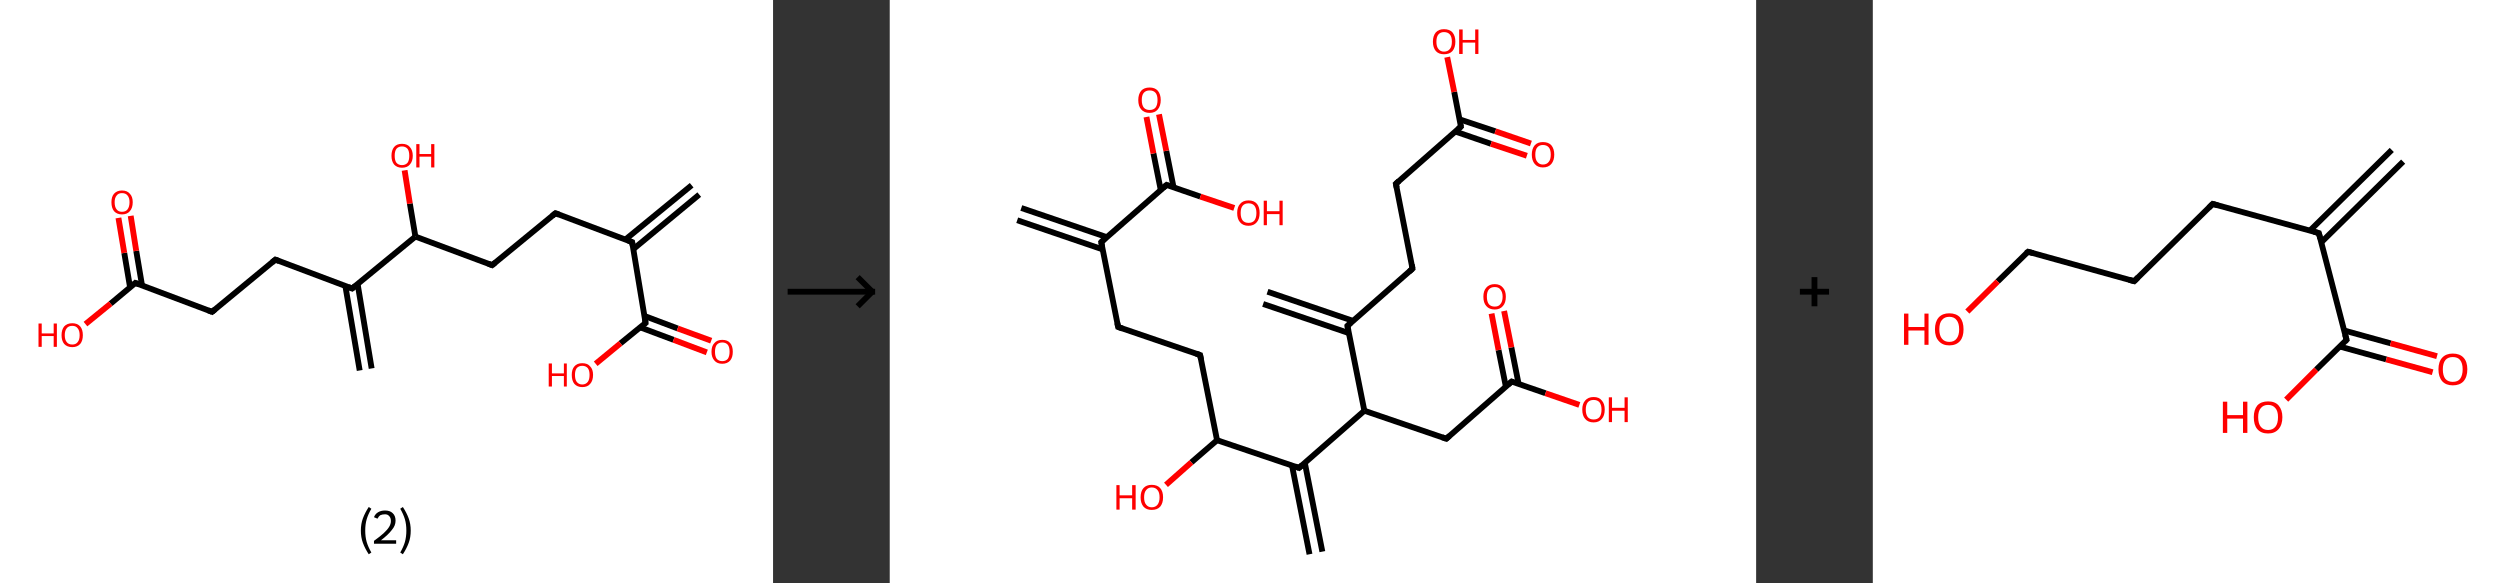 <?xml version='1.0' encoding='ASCII' standalone='yes'?>
<svg xmlns="http://www.w3.org/2000/svg" xmlns:xlink="http://www.w3.org/1999/xlink" version="1.1" width="857.0px" viewBox="0 0 857.0 200.0" height="200.0px">
  <rect x="0" y="0" width="857.0" height="200.0" fill="#333333" stroke="none"/>
  <g>
    <g transform="translate(0, 0) scale(1 1) "><!-- END OF HEADER -->
<rect style="opacity:1.0;fill:#FFFFFF;stroke:none" width="265.0" height="200.0" x="0.0" y="0.0"> </rect>
<path class="bond-0 atom-0 atom-1" d="M 239.7,66.7 L 217.1,85.4" style="fill:none;fill-rule:evenodd;stroke:#000000;stroke-width:2.0px;stroke-linecap:butt;stroke-linejoin:miter;stroke-opacity:1"/>
<path class="bond-0 atom-0 atom-1" d="M 237.1,63.5 L 214.4,82.1" style="fill:none;fill-rule:evenodd;stroke:#000000;stroke-width:2.0px;stroke-linecap:butt;stroke-linejoin:miter;stroke-opacity:1"/>
<path class="bond-1 atom-1 atom-2" d="M 216.7,83.0 L 190.4,73.1" style="fill:none;fill-rule:evenodd;stroke:#000000;stroke-width:2.0px;stroke-linecap:butt;stroke-linejoin:miter;stroke-opacity:1"/>
<path class="bond-2 atom-2 atom-3" d="M 190.4,73.1 L 168.7,90.9" style="fill:none;fill-rule:evenodd;stroke:#000000;stroke-width:2.0px;stroke-linecap:butt;stroke-linejoin:miter;stroke-opacity:1"/>
<path class="bond-3 atom-3 atom-4" d="M 168.7,90.9 L 142.4,81.1" style="fill:none;fill-rule:evenodd;stroke:#000000;stroke-width:2.0px;stroke-linecap:butt;stroke-linejoin:miter;stroke-opacity:1"/>
<path class="bond-4 atom-4 atom-5" d="M 142.4,81.1 L 140.5,69.8" style="fill:none;fill-rule:evenodd;stroke:#000000;stroke-width:2.0px;stroke-linecap:butt;stroke-linejoin:miter;stroke-opacity:1"/>
<path class="bond-4 atom-4 atom-5" d="M 140.5,69.8 L 138.7,58.4" style="fill:none;fill-rule:evenodd;stroke:#FF0000;stroke-width:2.0px;stroke-linecap:butt;stroke-linejoin:miter;stroke-opacity:1"/>
<path class="bond-5 atom-4 atom-6" d="M 142.4,81.1 L 120.7,98.9" style="fill:none;fill-rule:evenodd;stroke:#000000;stroke-width:2.0px;stroke-linecap:butt;stroke-linejoin:miter;stroke-opacity:1"/>
<path class="bond-6 atom-6 atom-7" d="M 118.4,98.1 L 123.3,127.0" style="fill:none;fill-rule:evenodd;stroke:#000000;stroke-width:2.0px;stroke-linecap:butt;stroke-linejoin:miter;stroke-opacity:1"/>
<path class="bond-6 atom-6 atom-7" d="M 122.6,97.4 L 127.4,126.3" style="fill:none;fill-rule:evenodd;stroke:#000000;stroke-width:2.0px;stroke-linecap:butt;stroke-linejoin:miter;stroke-opacity:1"/>
<path class="bond-7 atom-6 atom-8" d="M 120.7,98.9 L 94.4,89.0" style="fill:none;fill-rule:evenodd;stroke:#000000;stroke-width:2.0px;stroke-linecap:butt;stroke-linejoin:miter;stroke-opacity:1"/>
<path class="bond-8 atom-8 atom-9" d="M 94.4,89.0 L 72.7,106.9" style="fill:none;fill-rule:evenodd;stroke:#000000;stroke-width:2.0px;stroke-linecap:butt;stroke-linejoin:miter;stroke-opacity:1"/>
<path class="bond-9 atom-9 atom-10" d="M 72.7,106.9 L 46.4,97.0" style="fill:none;fill-rule:evenodd;stroke:#000000;stroke-width:2.0px;stroke-linecap:butt;stroke-linejoin:miter;stroke-opacity:1"/>
<path class="bond-10 atom-10 atom-11" d="M 48.7,97.9 L 46.7,86.0" style="fill:none;fill-rule:evenodd;stroke:#000000;stroke-width:2.0px;stroke-linecap:butt;stroke-linejoin:miter;stroke-opacity:1"/>
<path class="bond-10 atom-10 atom-11" d="M 46.7,86.0 L 44.8,74.0" style="fill:none;fill-rule:evenodd;stroke:#FF0000;stroke-width:2.0px;stroke-linecap:butt;stroke-linejoin:miter;stroke-opacity:1"/>
<path class="bond-10 atom-10 atom-11" d="M 44.6,98.6 L 42.6,86.7" style="fill:none;fill-rule:evenodd;stroke:#000000;stroke-width:2.0px;stroke-linecap:butt;stroke-linejoin:miter;stroke-opacity:1"/>
<path class="bond-10 atom-10 atom-11" d="M 42.6,86.7 L 40.6,74.7" style="fill:none;fill-rule:evenodd;stroke:#FF0000;stroke-width:2.0px;stroke-linecap:butt;stroke-linejoin:miter;stroke-opacity:1"/>
<path class="bond-11 atom-10 atom-12" d="M 46.4,97.0 L 37.9,104.1" style="fill:none;fill-rule:evenodd;stroke:#000000;stroke-width:2.0px;stroke-linecap:butt;stroke-linejoin:miter;stroke-opacity:1"/>
<path class="bond-11 atom-10 atom-12" d="M 37.9,104.1 L 29.3,111.1" style="fill:none;fill-rule:evenodd;stroke:#FF0000;stroke-width:2.0px;stroke-linecap:butt;stroke-linejoin:miter;stroke-opacity:1"/>
<path class="bond-12 atom-1 atom-13" d="M 216.7,83.0 L 221.3,110.7" style="fill:none;fill-rule:evenodd;stroke:#000000;stroke-width:2.0px;stroke-linecap:butt;stroke-linejoin:miter;stroke-opacity:1"/>
<path class="bond-13 atom-13 atom-14" d="M 219.4,112.2 L 230.9,116.5" style="fill:none;fill-rule:evenodd;stroke:#000000;stroke-width:2.0px;stroke-linecap:butt;stroke-linejoin:miter;stroke-opacity:1"/>
<path class="bond-13 atom-13 atom-14" d="M 230.9,116.5 L 242.3,120.8" style="fill:none;fill-rule:evenodd;stroke:#FF0000;stroke-width:2.0px;stroke-linecap:butt;stroke-linejoin:miter;stroke-opacity:1"/>
<path class="bond-13 atom-13 atom-14" d="M 220.9,108.3 L 232.3,112.6" style="fill:none;fill-rule:evenodd;stroke:#000000;stroke-width:2.0px;stroke-linecap:butt;stroke-linejoin:miter;stroke-opacity:1"/>
<path class="bond-13 atom-13 atom-14" d="M 232.3,112.6 L 243.8,116.8" style="fill:none;fill-rule:evenodd;stroke:#FF0000;stroke-width:2.0px;stroke-linecap:butt;stroke-linejoin:miter;stroke-opacity:1"/>
<path class="bond-14 atom-13 atom-15" d="M 221.3,110.7 L 212.7,117.7" style="fill:none;fill-rule:evenodd;stroke:#000000;stroke-width:2.0px;stroke-linecap:butt;stroke-linejoin:miter;stroke-opacity:1"/>
<path class="bond-14 atom-13 atom-15" d="M 212.7,117.7 L 204.2,124.7" style="fill:none;fill-rule:evenodd;stroke:#FF0000;stroke-width:2.0px;stroke-linecap:butt;stroke-linejoin:miter;stroke-opacity:1"/>
<path d="M 215.4,82.5 L 216.7,83.0 L 216.9,84.3" style="fill:none;stroke:#000000;stroke-width:2.0px;stroke-linecap:butt;stroke-linejoin:miter;stroke-opacity:1;"/>
<path d="M 191.7,73.6 L 190.4,73.1 L 189.3,74.0" style="fill:none;stroke:#000000;stroke-width:2.0px;stroke-linecap:butt;stroke-linejoin:miter;stroke-opacity:1;"/>
<path d="M 169.8,90.0 L 168.7,90.9 L 167.4,90.4" style="fill:none;stroke:#000000;stroke-width:2.0px;stroke-linecap:butt;stroke-linejoin:miter;stroke-opacity:1;"/>
<path d="M 121.8,98.0 L 120.7,98.9 L 119.4,98.4" style="fill:none;stroke:#000000;stroke-width:2.0px;stroke-linecap:butt;stroke-linejoin:miter;stroke-opacity:1;"/>
<path d="M 95.7,89.5 L 94.4,89.0 L 93.3,89.9" style="fill:none;stroke:#000000;stroke-width:2.0px;stroke-linecap:butt;stroke-linejoin:miter;stroke-opacity:1;"/>
<path d="M 73.8,106.0 L 72.7,106.9 L 71.4,106.4" style="fill:none;stroke:#000000;stroke-width:2.0px;stroke-linecap:butt;stroke-linejoin:miter;stroke-opacity:1;"/>
<path d="M 47.8,97.5 L 46.4,97.0 L 46.0,97.4" style="fill:none;stroke:#000000;stroke-width:2.0px;stroke-linecap:butt;stroke-linejoin:miter;stroke-opacity:1;"/>
<path d="M 221.1,109.3 L 221.3,110.7 L 220.9,111.0" style="fill:none;stroke:#000000;stroke-width:2.0px;stroke-linecap:butt;stroke-linejoin:miter;stroke-opacity:1;"/>
<path class="atom-5" d="M 134.2 53.4 Q 134.2 51.5, 135.1 50.4 Q 136.0 49.3, 137.8 49.3 Q 139.6 49.3, 140.5 50.4 Q 141.5 51.5, 141.5 53.4 Q 141.5 55.3, 140.5 56.4 Q 139.6 57.5, 137.8 57.5 Q 136.1 57.5, 135.1 56.4 Q 134.2 55.3, 134.2 53.4 M 137.8 56.6 Q 139.0 56.6, 139.7 55.8 Q 140.3 55.0, 140.3 53.4 Q 140.3 51.8, 139.7 51.0 Q 139.0 50.2, 137.8 50.2 Q 136.6 50.2, 135.9 51.0 Q 135.3 51.8, 135.3 53.4 Q 135.3 55.0, 135.9 55.8 Q 136.6 56.6, 137.8 56.6 " fill="#FF0000"/>
<path class="atom-5" d="M 142.7 49.4 L 143.8 49.4 L 143.8 52.8 L 147.8 52.8 L 147.8 49.4 L 148.9 49.4 L 148.9 57.4 L 147.8 57.4 L 147.8 53.7 L 143.8 53.7 L 143.8 57.4 L 142.7 57.4 L 142.7 49.4 " fill="#FF0000"/>
<path class="atom-11" d="M 38.2 69.3 Q 38.2 67.4, 39.1 66.4 Q 40.1 65.3, 41.8 65.3 Q 43.6 65.3, 44.5 66.4 Q 45.5 67.4, 45.5 69.3 Q 45.5 71.3, 44.5 72.4 Q 43.6 73.5, 41.8 73.5 Q 40.1 73.5, 39.1 72.4 Q 38.2 71.3, 38.2 69.3 M 41.8 72.6 Q 43.1 72.6, 43.7 71.8 Q 44.4 70.9, 44.4 69.3 Q 44.4 67.8, 43.7 67.0 Q 43.1 66.2, 41.8 66.2 Q 40.6 66.2, 40.0 67.0 Q 39.3 67.8, 39.3 69.3 Q 39.3 71.0, 40.0 71.8 Q 40.6 72.6, 41.8 72.6 " fill="#FF0000"/>
<path class="atom-12" d="M 13.2 110.9 L 14.3 110.9 L 14.3 114.3 L 18.4 114.3 L 18.4 110.9 L 19.5 110.9 L 19.5 118.9 L 18.4 118.9 L 18.4 115.2 L 14.3 115.2 L 14.3 118.9 L 13.2 118.9 L 13.2 110.9 " fill="#FF0000"/>
<path class="atom-12" d="M 21.1 114.9 Q 21.1 113.0, 22.0 111.9 Q 23.0 110.8, 24.8 110.8 Q 26.5 110.8, 27.5 111.9 Q 28.4 113.0, 28.4 114.9 Q 28.4 116.8, 27.5 117.9 Q 26.5 119.0, 24.8 119.0 Q 23.0 119.0, 22.0 117.9 Q 21.1 116.8, 21.1 114.9 M 24.8 118.1 Q 26.0 118.1, 26.6 117.3 Q 27.3 116.5, 27.3 114.9 Q 27.3 113.3, 26.6 112.5 Q 26.0 111.7, 24.8 111.7 Q 23.5 111.7, 22.9 112.5 Q 22.2 113.3, 22.2 114.9 Q 22.2 116.5, 22.9 117.3 Q 23.5 118.1, 24.8 118.1 " fill="#FF0000"/>
<path class="atom-14" d="M 243.9 120.6 Q 243.9 118.6, 244.9 117.6 Q 245.8 116.5, 247.6 116.5 Q 249.4 116.5, 250.3 117.6 Q 251.2 118.6, 251.2 120.6 Q 251.2 122.5, 250.3 123.6 Q 249.3 124.7, 247.6 124.7 Q 245.8 124.7, 244.9 123.6 Q 243.9 122.5, 243.9 120.6 M 247.6 123.8 Q 248.8 123.8, 249.5 123.0 Q 250.1 122.1, 250.1 120.6 Q 250.1 119.0, 249.5 118.2 Q 248.8 117.4, 247.6 117.4 Q 246.4 117.4, 245.7 118.2 Q 245.1 119.0, 245.1 120.6 Q 245.1 122.2, 245.7 123.0 Q 246.4 123.8, 247.6 123.8 " fill="#FF0000"/>
<path class="atom-15" d="M 188.1 124.6 L 189.2 124.6 L 189.2 128.0 L 193.3 128.0 L 193.3 124.6 L 194.3 124.6 L 194.3 132.5 L 193.3 132.5 L 193.3 128.9 L 189.2 128.9 L 189.2 132.5 L 188.1 132.5 L 188.1 124.6 " fill="#FF0000"/>
<path class="atom-15" d="M 196.0 128.5 Q 196.0 126.6, 196.9 125.6 Q 197.8 124.5, 199.6 124.5 Q 201.4 124.5, 202.3 125.6 Q 203.3 126.6, 203.3 128.5 Q 203.3 130.5, 202.3 131.6 Q 201.4 132.7, 199.6 132.7 Q 197.9 132.7, 196.9 131.6 Q 196.0 130.5, 196.0 128.5 M 199.6 131.8 Q 200.8 131.8, 201.5 130.9 Q 202.1 130.1, 202.1 128.5 Q 202.1 127.0, 201.5 126.2 Q 200.8 125.4, 199.6 125.4 Q 198.4 125.4, 197.7 126.2 Q 197.1 127.0, 197.1 128.5 Q 197.1 130.1, 197.7 130.9 Q 198.4 131.8, 199.6 131.8 " fill="#FF0000"/>
<path class="legend" d="M 123.7 181.9 Q 123.7 179.6, 124.4 177.7 Q 125.1 175.8, 126.4 173.8 L 127.3 174.4 Q 126.2 176.3, 125.7 178.0 Q 125.2 179.7, 125.2 181.9 Q 125.2 184.0, 125.7 185.8 Q 126.2 187.5, 127.3 189.4 L 126.4 190.0 Q 125.1 188.0, 124.4 186.1 Q 123.7 184.2, 123.7 181.9 " fill="#000000"/>
<path class="legend" d="M 128.2 177.3 Q 128.6 176.2, 129.6 175.6 Q 130.6 175.0, 132.0 175.0 Q 133.7 175.0, 134.6 175.9 Q 135.6 176.8, 135.6 178.5 Q 135.6 180.2, 134.3 181.7 Q 133.1 183.3, 130.6 185.2 L 135.8 185.2 L 135.8 186.4 L 128.2 186.4 L 128.2 185.4 Q 130.3 183.9, 131.5 182.8 Q 132.8 181.6, 133.4 180.6 Q 134.0 179.6, 134.0 178.6 Q 134.0 177.5, 133.4 176.9 Q 132.9 176.3, 132.0 176.3 Q 131.1 176.3, 130.4 176.6 Q 129.8 177.0, 129.4 177.8 L 128.2 177.3 " fill="#000000"/>
<path class="legend" d="M 140.8 181.9 Q 140.8 184.2, 140.1 186.1 Q 139.4 188.0, 138.1 190.0 L 137.2 189.4 Q 138.3 187.5, 138.8 185.8 Q 139.3 184.0, 139.3 181.9 Q 139.3 179.7, 138.8 178.0 Q 138.3 176.3, 137.2 174.4 L 138.1 173.8 Q 139.4 175.8, 140.1 177.7 Q 140.8 179.6, 140.8 181.9 " fill="#000000"/>
</g>
    <g transform="translate(265.0, 0) scale(1 1) "><line x1="5" y1="100" x2="35" y2="100" style="stroke:rgb(0,0,0);stroke-width:2"/>
  <line x1="34" y1="100" x2="29" y2="95" style="stroke:rgb(0,0,0);stroke-width:2"/>
  <line x1="34" y1="100" x2="29" y2="105" style="stroke:rgb(0,0,0);stroke-width:2"/>
</g>
    <g transform="translate(305.0, 0) scale(1 1) "><!-- END OF HEADER -->
<rect style="opacity:1.0;fill:#FFFFFF;stroke:none" width="297.0" height="200.0" x="0.0" y="0.0"> </rect>
<path class="bond-0 atom-0 atom-1" d="M 45.1,71.3 L 74.4,81.3" style="fill:none;fill-rule:evenodd;stroke:#000000;stroke-width:2.0px;stroke-linecap:butt;stroke-linejoin:miter;stroke-opacity:1"/>
<path class="bond-0 atom-0 atom-1" d="M 43.7,75.5 L 73.0,85.5" style="fill:none;fill-rule:evenodd;stroke:#000000;stroke-width:2.0px;stroke-linecap:butt;stroke-linejoin:miter;stroke-opacity:1"/>
<path class="bond-1 atom-1 atom-2" d="M 72.5,83.0 L 78.3,112.1" style="fill:none;fill-rule:evenodd;stroke:#000000;stroke-width:2.0px;stroke-linecap:butt;stroke-linejoin:miter;stroke-opacity:1"/>
<path class="bond-2 atom-2 atom-3" d="M 78.3,112.1 L 106.4,121.7" style="fill:none;fill-rule:evenodd;stroke:#000000;stroke-width:2.0px;stroke-linecap:butt;stroke-linejoin:miter;stroke-opacity:1"/>
<path class="bond-3 atom-3 atom-4" d="M 106.4,121.7 L 112.2,150.9" style="fill:none;fill-rule:evenodd;stroke:#000000;stroke-width:2.0px;stroke-linecap:butt;stroke-linejoin:miter;stroke-opacity:1"/>
<path class="bond-4 atom-4 atom-5" d="M 112.2,150.9 L 103.4,158.5" style="fill:none;fill-rule:evenodd;stroke:#000000;stroke-width:2.0px;stroke-linecap:butt;stroke-linejoin:miter;stroke-opacity:1"/>
<path class="bond-4 atom-4 atom-5" d="M 103.4,158.5 L 94.7,166.2" style="fill:none;fill-rule:evenodd;stroke:#FF0000;stroke-width:2.0px;stroke-linecap:butt;stroke-linejoin:miter;stroke-opacity:1"/>
<path class="bond-5 atom-4 atom-6" d="M 112.2,150.9 L 140.3,160.4" style="fill:none;fill-rule:evenodd;stroke:#000000;stroke-width:2.0px;stroke-linecap:butt;stroke-linejoin:miter;stroke-opacity:1"/>
<path class="bond-6 atom-6 atom-7" d="M 137.9,159.6 L 143.9,190.0" style="fill:none;fill-rule:evenodd;stroke:#000000;stroke-width:2.0px;stroke-linecap:butt;stroke-linejoin:miter;stroke-opacity:1"/>
<path class="bond-6 atom-6 atom-7" d="M 142.3,158.7 L 148.3,189.1" style="fill:none;fill-rule:evenodd;stroke:#000000;stroke-width:2.0px;stroke-linecap:butt;stroke-linejoin:miter;stroke-opacity:1"/>
<path class="bond-7 atom-6 atom-8" d="M 140.3,160.4 L 162.7,140.8" style="fill:none;fill-rule:evenodd;stroke:#000000;stroke-width:2.0px;stroke-linecap:butt;stroke-linejoin:miter;stroke-opacity:1"/>
<path class="bond-8 atom-8 atom-9" d="M 162.7,140.8 L 190.8,150.4" style="fill:none;fill-rule:evenodd;stroke:#000000;stroke-width:2.0px;stroke-linecap:butt;stroke-linejoin:miter;stroke-opacity:1"/>
<path class="bond-9 atom-9 atom-10" d="M 190.8,150.4 L 213.2,130.8" style="fill:none;fill-rule:evenodd;stroke:#000000;stroke-width:2.0px;stroke-linecap:butt;stroke-linejoin:miter;stroke-opacity:1"/>
<path class="bond-10 atom-10 atom-11" d="M 215.6,131.7 L 213.1,119.1" style="fill:none;fill-rule:evenodd;stroke:#000000;stroke-width:2.0px;stroke-linecap:butt;stroke-linejoin:miter;stroke-opacity:1"/>
<path class="bond-10 atom-10 atom-11" d="M 213.1,119.1 L 210.6,106.6" style="fill:none;fill-rule:evenodd;stroke:#FF0000;stroke-width:2.0px;stroke-linecap:butt;stroke-linejoin:miter;stroke-opacity:1"/>
<path class="bond-10 atom-10 atom-11" d="M 211.2,132.5 L 208.7,120.0" style="fill:none;fill-rule:evenodd;stroke:#000000;stroke-width:2.0px;stroke-linecap:butt;stroke-linejoin:miter;stroke-opacity:1"/>
<path class="bond-10 atom-10 atom-11" d="M 208.7,120.0 L 206.3,107.5" style="fill:none;fill-rule:evenodd;stroke:#FF0000;stroke-width:2.0px;stroke-linecap:butt;stroke-linejoin:miter;stroke-opacity:1"/>
<path class="bond-11 atom-10 atom-12" d="M 213.2,130.8 L 224.8,134.8" style="fill:none;fill-rule:evenodd;stroke:#000000;stroke-width:2.0px;stroke-linecap:butt;stroke-linejoin:miter;stroke-opacity:1"/>
<path class="bond-11 atom-10 atom-12" d="M 224.8,134.8 L 236.4,138.8" style="fill:none;fill-rule:evenodd;stroke:#FF0000;stroke-width:2.0px;stroke-linecap:butt;stroke-linejoin:miter;stroke-opacity:1"/>
<path class="bond-12 atom-8 atom-13" d="M 162.7,140.8 L 156.9,111.7" style="fill:none;fill-rule:evenodd;stroke:#000000;stroke-width:2.0px;stroke-linecap:butt;stroke-linejoin:miter;stroke-opacity:1"/>
<path class="bond-13 atom-13 atom-14" d="M 158.8,110.0 L 129.5,100.0" style="fill:none;fill-rule:evenodd;stroke:#000000;stroke-width:2.0px;stroke-linecap:butt;stroke-linejoin:miter;stroke-opacity:1"/>
<path class="bond-13 atom-13 atom-14" d="M 157.4,114.2 L 128.0,104.2" style="fill:none;fill-rule:evenodd;stroke:#000000;stroke-width:2.0px;stroke-linecap:butt;stroke-linejoin:miter;stroke-opacity:1"/>
<path class="bond-14 atom-13 atom-15" d="M 156.9,111.7 L 179.2,92.1" style="fill:none;fill-rule:evenodd;stroke:#000000;stroke-width:2.0px;stroke-linecap:butt;stroke-linejoin:miter;stroke-opacity:1"/>
<path class="bond-15 atom-15 atom-16" d="M 179.2,92.1 L 173.5,63.0" style="fill:none;fill-rule:evenodd;stroke:#000000;stroke-width:2.0px;stroke-linecap:butt;stroke-linejoin:miter;stroke-opacity:1"/>
<path class="bond-16 atom-16 atom-17" d="M 173.5,63.0 L 195.8,43.4" style="fill:none;fill-rule:evenodd;stroke:#000000;stroke-width:2.0px;stroke-linecap:butt;stroke-linejoin:miter;stroke-opacity:1"/>
<path class="bond-17 atom-17 atom-18" d="M 193.9,45.1 L 206.1,49.3" style="fill:none;fill-rule:evenodd;stroke:#000000;stroke-width:2.0px;stroke-linecap:butt;stroke-linejoin:miter;stroke-opacity:1"/>
<path class="bond-17 atom-17 atom-18" d="M 206.1,49.3 L 218.4,53.4" style="fill:none;fill-rule:evenodd;stroke:#FF0000;stroke-width:2.0px;stroke-linecap:butt;stroke-linejoin:miter;stroke-opacity:1"/>
<path class="bond-17 atom-17 atom-18" d="M 195.3,40.9 L 207.6,45.0" style="fill:none;fill-rule:evenodd;stroke:#000000;stroke-width:2.0px;stroke-linecap:butt;stroke-linejoin:miter;stroke-opacity:1"/>
<path class="bond-17 atom-17 atom-18" d="M 207.6,45.0 L 219.8,49.2" style="fill:none;fill-rule:evenodd;stroke:#FF0000;stroke-width:2.0px;stroke-linecap:butt;stroke-linejoin:miter;stroke-opacity:1"/>
<path class="bond-18 atom-17 atom-19" d="M 195.8,43.4 L 193.5,31.5" style="fill:none;fill-rule:evenodd;stroke:#000000;stroke-width:2.0px;stroke-linecap:butt;stroke-linejoin:miter;stroke-opacity:1"/>
<path class="bond-18 atom-17 atom-19" d="M 193.5,31.5 L 191.1,19.6" style="fill:none;fill-rule:evenodd;stroke:#FF0000;stroke-width:2.0px;stroke-linecap:butt;stroke-linejoin:miter;stroke-opacity:1"/>
<path class="bond-19 atom-1 atom-20" d="M 72.5,83.0 L 94.9,63.4" style="fill:none;fill-rule:evenodd;stroke:#000000;stroke-width:2.0px;stroke-linecap:butt;stroke-linejoin:miter;stroke-opacity:1"/>
<path class="bond-20 atom-20 atom-21" d="M 97.3,64.2 L 94.8,51.7" style="fill:none;fill-rule:evenodd;stroke:#000000;stroke-width:2.0px;stroke-linecap:butt;stroke-linejoin:miter;stroke-opacity:1"/>
<path class="bond-20 atom-20 atom-21" d="M 94.8,51.7 L 92.3,39.2" style="fill:none;fill-rule:evenodd;stroke:#FF0000;stroke-width:2.0px;stroke-linecap:butt;stroke-linejoin:miter;stroke-opacity:1"/>
<path class="bond-20 atom-20 atom-21" d="M 92.9,65.1 L 90.4,52.6" style="fill:none;fill-rule:evenodd;stroke:#000000;stroke-width:2.0px;stroke-linecap:butt;stroke-linejoin:miter;stroke-opacity:1"/>
<path class="bond-20 atom-20 atom-21" d="M 90.4,52.6 L 88.0,40.1" style="fill:none;fill-rule:evenodd;stroke:#FF0000;stroke-width:2.0px;stroke-linecap:butt;stroke-linejoin:miter;stroke-opacity:1"/>
<path class="bond-21 atom-20 atom-22" d="M 94.9,63.4 L 106.5,67.4" style="fill:none;fill-rule:evenodd;stroke:#000000;stroke-width:2.0px;stroke-linecap:butt;stroke-linejoin:miter;stroke-opacity:1"/>
<path class="bond-21 atom-20 atom-22" d="M 106.5,67.4 L 118.1,71.3" style="fill:none;fill-rule:evenodd;stroke:#FF0000;stroke-width:2.0px;stroke-linecap:butt;stroke-linejoin:miter;stroke-opacity:1"/>
<path d="M 72.8,84.5 L 72.5,83.0 L 73.6,82.0" style="fill:none;stroke:#000000;stroke-width:2.0px;stroke-linecap:butt;stroke-linejoin:miter;stroke-opacity:1;"/>
<path d="M 78.0,110.7 L 78.3,112.1 L 79.7,112.6" style="fill:none;stroke:#000000;stroke-width:2.0px;stroke-linecap:butt;stroke-linejoin:miter;stroke-opacity:1;"/>
<path d="M 105.0,121.2 L 106.4,121.7 L 106.7,123.2" style="fill:none;stroke:#000000;stroke-width:2.0px;stroke-linecap:butt;stroke-linejoin:miter;stroke-opacity:1;"/>
<path d="M 138.9,159.9 L 140.3,160.4 L 141.4,159.4" style="fill:none;stroke:#000000;stroke-width:2.0px;stroke-linecap:butt;stroke-linejoin:miter;stroke-opacity:1;"/>
<path d="M 189.4,149.9 L 190.8,150.4 L 191.9,149.4" style="fill:none;stroke:#000000;stroke-width:2.0px;stroke-linecap:butt;stroke-linejoin:miter;stroke-opacity:1;"/>
<path d="M 212.0,131.8 L 213.2,130.8 L 213.7,131.0" style="fill:none;stroke:#000000;stroke-width:2.0px;stroke-linecap:butt;stroke-linejoin:miter;stroke-opacity:1;"/>
<path d="M 157.2,113.2 L 156.9,111.7 L 158.0,110.7" style="fill:none;stroke:#000000;stroke-width:2.0px;stroke-linecap:butt;stroke-linejoin:miter;stroke-opacity:1;"/>
<path d="M 178.1,93.1 L 179.2,92.1 L 179.0,90.7" style="fill:none;stroke:#000000;stroke-width:2.0px;stroke-linecap:butt;stroke-linejoin:miter;stroke-opacity:1;"/>
<path d="M 173.8,64.4 L 173.5,63.0 L 174.6,62.0" style="fill:none;stroke:#000000;stroke-width:2.0px;stroke-linecap:butt;stroke-linejoin:miter;stroke-opacity:1;"/>
<path d="M 194.7,44.4 L 195.8,43.4 L 195.7,42.8" style="fill:none;stroke:#000000;stroke-width:2.0px;stroke-linecap:butt;stroke-linejoin:miter;stroke-opacity:1;"/>
<path d="M 93.7,64.4 L 94.9,63.4 L 95.4,63.6" style="fill:none;stroke:#000000;stroke-width:2.0px;stroke-linecap:butt;stroke-linejoin:miter;stroke-opacity:1;"/>
<path class="atom-5" d="M 77.7 166.3 L 78.8 166.3 L 78.8 169.8 L 83.1 169.8 L 83.1 166.3 L 84.3 166.3 L 84.3 174.7 L 83.1 174.7 L 83.1 170.8 L 78.8 170.8 L 78.8 174.7 L 77.7 174.7 L 77.7 166.3 " fill="#FF0000"/>
<path class="atom-5" d="M 86.0 170.5 Q 86.0 168.4, 87.0 167.3 Q 88.0 166.2, 89.8 166.2 Q 91.7 166.2, 92.7 167.3 Q 93.7 168.4, 93.7 170.5 Q 93.7 172.5, 92.7 173.7 Q 91.7 174.8, 89.8 174.8 Q 88.0 174.8, 87.0 173.7 Q 86.0 172.5, 86.0 170.5 M 89.8 173.9 Q 91.1 173.9, 91.8 173.0 Q 92.5 172.1, 92.5 170.5 Q 92.5 168.8, 91.8 168.0 Q 91.1 167.1, 89.8 167.1 Q 88.6 167.1, 87.9 168.0 Q 87.2 168.8, 87.2 170.5 Q 87.2 172.2, 87.9 173.0 Q 88.6 173.9, 89.8 173.9 " fill="#FF0000"/>
<path class="atom-11" d="M 203.5 101.7 Q 203.5 99.7, 204.5 98.6 Q 205.5 97.4, 207.4 97.4 Q 209.2 97.4, 210.2 98.6 Q 211.2 99.7, 211.2 101.7 Q 211.2 103.8, 210.2 104.9 Q 209.2 106.1, 207.4 106.1 Q 205.5 106.1, 204.5 104.9 Q 203.5 103.8, 203.5 101.7 M 207.4 105.1 Q 208.7 105.1, 209.3 104.3 Q 210.1 103.4, 210.1 101.7 Q 210.1 100.1, 209.3 99.2 Q 208.7 98.4, 207.4 98.4 Q 206.1 98.4, 205.4 99.2 Q 204.7 100.0, 204.7 101.7 Q 204.7 103.4, 205.4 104.3 Q 206.1 105.1, 207.4 105.1 " fill="#FF0000"/>
<path class="atom-12" d="M 237.4 140.4 Q 237.4 138.4, 238.4 137.3 Q 239.4 136.1, 241.3 136.1 Q 243.2 136.1, 244.1 137.3 Q 245.1 138.4, 245.1 140.4 Q 245.1 142.5, 244.1 143.6 Q 243.1 144.8, 241.3 144.8 Q 239.4 144.8, 238.4 143.6 Q 237.4 142.5, 237.4 140.4 M 241.3 143.8 Q 242.6 143.8, 243.3 143.0 Q 244.0 142.1, 244.0 140.4 Q 244.0 138.8, 243.3 137.9 Q 242.6 137.1, 241.3 137.1 Q 240.0 137.1, 239.3 137.9 Q 238.6 138.8, 238.6 140.4 Q 238.6 142.1, 239.3 143.0 Q 240.0 143.8, 241.3 143.8 " fill="#FF0000"/>
<path class="atom-12" d="M 246.5 136.2 L 247.6 136.2 L 247.6 139.8 L 251.9 139.8 L 251.9 136.2 L 253.0 136.2 L 253.0 144.7 L 251.9 144.7 L 251.9 140.8 L 247.6 140.8 L 247.6 144.7 L 246.5 144.7 L 246.5 136.2 " fill="#FF0000"/>
<path class="atom-18" d="M 220.1 53.0 Q 220.1 51.0, 221.1 49.8 Q 222.1 48.7, 223.9 48.7 Q 225.8 48.7, 226.8 49.8 Q 227.8 51.0, 227.8 53.0 Q 227.8 55.0, 226.8 56.2 Q 225.8 57.4, 223.9 57.4 Q 222.1 57.4, 221.1 56.2 Q 220.1 55.0, 220.1 53.0 M 223.9 56.4 Q 225.2 56.4, 225.9 55.5 Q 226.6 54.7, 226.6 53.0 Q 226.6 51.3, 225.9 50.5 Q 225.2 49.7, 223.9 49.7 Q 222.7 49.7, 222.0 50.5 Q 221.3 51.3, 221.3 53.0 Q 221.3 54.7, 222.0 55.5 Q 222.7 56.4, 223.9 56.4 " fill="#FF0000"/>
<path class="atom-19" d="M 186.2 14.3 Q 186.2 12.3, 187.2 11.1 Q 188.2 10.0, 190.0 10.0 Q 191.9 10.0, 192.9 11.1 Q 193.9 12.3, 193.9 14.3 Q 193.9 16.3, 192.9 17.5 Q 191.9 18.6, 190.0 18.6 Q 188.2 18.6, 187.2 17.5 Q 186.2 16.3, 186.2 14.3 M 190.0 17.7 Q 191.3 17.7, 192.0 16.8 Q 192.7 16.0, 192.7 14.3 Q 192.7 12.6, 192.0 11.8 Q 191.3 11.0, 190.0 11.0 Q 188.8 11.0, 188.1 11.8 Q 187.4 12.6, 187.4 14.3 Q 187.4 16.0, 188.1 16.8 Q 188.8 17.7, 190.0 17.7 " fill="#FF0000"/>
<path class="atom-19" d="M 195.2 10.1 L 196.4 10.1 L 196.4 13.7 L 200.7 13.7 L 200.7 10.1 L 201.8 10.1 L 201.8 18.5 L 200.7 18.5 L 200.7 14.6 L 196.4 14.6 L 196.4 18.5 L 195.2 18.5 L 195.2 10.1 " fill="#FF0000"/>
<path class="atom-21" d="M 85.2 34.3 Q 85.2 32.3, 86.2 31.1 Q 87.2 30.0, 89.1 30.0 Q 90.9 30.0, 91.9 31.1 Q 92.9 32.3, 92.9 34.3 Q 92.9 36.3, 91.9 37.5 Q 90.9 38.7, 89.1 38.7 Q 87.2 38.7, 86.2 37.5 Q 85.2 36.4, 85.2 34.3 M 89.1 37.7 Q 90.4 37.7, 91.1 36.9 Q 91.8 36.0, 91.8 34.3 Q 91.8 32.6, 91.1 31.8 Q 90.4 31.0, 89.1 31.0 Q 87.8 31.0, 87.1 31.8 Q 86.4 32.6, 86.4 34.3 Q 86.4 36.0, 87.1 36.9 Q 87.8 37.7, 89.1 37.7 " fill="#FF0000"/>
<path class="atom-22" d="M 119.1 73.0 Q 119.1 71.0, 120.1 69.9 Q 121.1 68.7, 123.0 68.7 Q 124.9 68.7, 125.9 69.9 Q 126.8 71.0, 126.8 73.0 Q 126.8 75.1, 125.8 76.2 Q 124.8 77.4, 123.0 77.4 Q 121.1 77.4, 120.1 76.2 Q 119.1 75.1, 119.1 73.0 M 123.0 76.4 Q 124.3 76.4, 125.0 75.6 Q 125.7 74.7, 125.7 73.0 Q 125.7 71.4, 125.0 70.5 Q 124.3 69.7, 123.0 69.7 Q 121.7 69.7, 121.0 70.5 Q 120.3 71.3, 120.3 73.0 Q 120.3 74.7, 121.0 75.6 Q 121.7 76.4, 123.0 76.4 " fill="#FF0000"/>
<path class="atom-22" d="M 128.2 68.8 L 129.3 68.8 L 129.3 72.4 L 133.6 72.4 L 133.6 68.8 L 134.7 68.8 L 134.7 77.2 L 133.6 77.2 L 133.6 73.4 L 129.3 73.4 L 129.3 77.2 L 128.2 77.2 L 128.2 68.8 " fill="#FF0000"/>
</g>
    <g transform="translate(602.0, 0) scale(1 1) "><line x1="15" y1="100" x2="25" y2="100" style="stroke:rgb(0,0,0);stroke-width:2"/>
  <line x1="20" y1="95" x2="20" y2="105" style="stroke:rgb(0,0,0);stroke-width:2"/>
</g>
    <g transform="translate(642.0, 0) scale(1 1) "><!-- END OF HEADER -->
<rect style="opacity:1.0;fill:#FFFFFF;stroke:none" width="215.0" height="200.0" x="0.0" y="0.0"> </rect>
<path class="bond-0 atom-0 atom-1" d="M 181.8,55.4 L 153.7,83.1" style="fill:none;fill-rule:evenodd;stroke:#000000;stroke-width:2.0px;stroke-linecap:butt;stroke-linejoin:miter;stroke-opacity:1"/>
<path class="bond-0 atom-0 atom-1" d="M 177.9,51.4 L 149.8,79.1" style="fill:none;fill-rule:evenodd;stroke:#000000;stroke-width:2.0px;stroke-linecap:butt;stroke-linejoin:miter;stroke-opacity:1"/>
<path class="bond-1 atom-1 atom-2" d="M 152.9,79.9 L 116.5,69.9" style="fill:none;fill-rule:evenodd;stroke:#000000;stroke-width:2.0px;stroke-linecap:butt;stroke-linejoin:miter;stroke-opacity:1"/>
<path class="bond-2 atom-2 atom-3" d="M 116.5,69.9 L 89.6,96.4" style="fill:none;fill-rule:evenodd;stroke:#000000;stroke-width:2.0px;stroke-linecap:butt;stroke-linejoin:miter;stroke-opacity:1"/>
<path class="bond-3 atom-3 atom-4" d="M 89.6,96.4 L 53.2,86.3" style="fill:none;fill-rule:evenodd;stroke:#000000;stroke-width:2.0px;stroke-linecap:butt;stroke-linejoin:miter;stroke-opacity:1"/>
<path class="bond-4 atom-4 atom-5" d="M 53.2,86.3 L 42.8,96.5" style="fill:none;fill-rule:evenodd;stroke:#000000;stroke-width:2.0px;stroke-linecap:butt;stroke-linejoin:miter;stroke-opacity:1"/>
<path class="bond-4 atom-4 atom-5" d="M 42.8,96.5 L 32.4,106.8" style="fill:none;fill-rule:evenodd;stroke:#FF0000;stroke-width:2.0px;stroke-linecap:butt;stroke-linejoin:miter;stroke-opacity:1"/>
<path class="bond-5 atom-1 atom-6" d="M 152.9,79.9 L 162.4,116.5" style="fill:none;fill-rule:evenodd;stroke:#000000;stroke-width:2.0px;stroke-linecap:butt;stroke-linejoin:miter;stroke-opacity:1"/>
<path class="bond-6 atom-6 atom-7" d="M 160.1,118.8 L 176.0,123.2" style="fill:none;fill-rule:evenodd;stroke:#000000;stroke-width:2.0px;stroke-linecap:butt;stroke-linejoin:miter;stroke-opacity:1"/>
<path class="bond-6 atom-6 atom-7" d="M 176.0,123.2 L 191.9,127.6" style="fill:none;fill-rule:evenodd;stroke:#FF0000;stroke-width:2.0px;stroke-linecap:butt;stroke-linejoin:miter;stroke-opacity:1"/>
<path class="bond-6 atom-6 atom-7" d="M 161.6,113.3 L 177.5,117.7" style="fill:none;fill-rule:evenodd;stroke:#000000;stroke-width:2.0px;stroke-linecap:butt;stroke-linejoin:miter;stroke-opacity:1"/>
<path class="bond-6 atom-6 atom-7" d="M 177.5,117.7 L 193.4,122.1" style="fill:none;fill-rule:evenodd;stroke:#FF0000;stroke-width:2.0px;stroke-linecap:butt;stroke-linejoin:miter;stroke-opacity:1"/>
<path class="bond-7 atom-6 atom-8" d="M 162.4,116.5 L 152.0,126.7" style="fill:none;fill-rule:evenodd;stroke:#000000;stroke-width:2.0px;stroke-linecap:butt;stroke-linejoin:miter;stroke-opacity:1"/>
<path class="bond-7 atom-6 atom-8" d="M 152.0,126.7 L 141.7,137.0" style="fill:none;fill-rule:evenodd;stroke:#FF0000;stroke-width:2.0px;stroke-linecap:butt;stroke-linejoin:miter;stroke-opacity:1"/>
<path d="M 151.1,79.4 L 152.9,79.9 L 153.4,81.8" style="fill:none;stroke:#000000;stroke-width:2.0px;stroke-linecap:butt;stroke-linejoin:miter;stroke-opacity:1;"/>
<path d="M 118.3,70.4 L 116.5,69.9 L 115.2,71.2" style="fill:none;stroke:#000000;stroke-width:2.0px;stroke-linecap:butt;stroke-linejoin:miter;stroke-opacity:1;"/>
<path d="M 90.9,95.1 L 89.6,96.4 L 87.8,95.9" style="fill:none;stroke:#000000;stroke-width:2.0px;stroke-linecap:butt;stroke-linejoin:miter;stroke-opacity:1;"/>
<path d="M 55.0,86.8 L 53.2,86.3 L 52.6,86.8" style="fill:none;stroke:#000000;stroke-width:2.0px;stroke-linecap:butt;stroke-linejoin:miter;stroke-opacity:1;"/>
<path d="M 161.9,114.7 L 162.4,116.5 L 161.9,117.0" style="fill:none;stroke:#000000;stroke-width:2.0px;stroke-linecap:butt;stroke-linejoin:miter;stroke-opacity:1;"/>
<path class="atom-5" d="M 10.7 107.5 L 12.2 107.5 L 12.2 112.1 L 17.7 112.1 L 17.7 107.5 L 19.1 107.5 L 19.1 118.2 L 17.7 118.2 L 17.7 113.3 L 12.2 113.3 L 12.2 118.2 L 10.7 118.2 L 10.7 107.5 " fill="#FF0000"/>
<path class="atom-5" d="M 21.3 112.9 Q 21.3 110.3, 22.6 108.8 Q 23.9 107.4, 26.2 107.4 Q 28.6 107.4, 29.9 108.8 Q 31.1 110.3, 31.1 112.9 Q 31.1 115.5, 29.9 116.9 Q 28.6 118.4, 26.2 118.4 Q 23.9 118.4, 22.6 116.9 Q 21.3 115.5, 21.3 112.9 M 26.2 117.2 Q 27.9 117.2, 28.7 116.1 Q 29.6 115.0, 29.6 112.9 Q 29.6 110.8, 28.7 109.7 Q 27.9 108.6, 26.2 108.6 Q 24.6 108.6, 23.7 109.7 Q 22.8 110.7, 22.8 112.9 Q 22.8 115.0, 23.7 116.1 Q 24.6 117.2, 26.2 117.2 " fill="#FF0000"/>
<path class="atom-7" d="M 193.9 126.6 Q 193.9 124.0, 195.2 122.6 Q 196.5 121.2, 198.8 121.2 Q 201.2 121.2, 202.5 122.6 Q 203.8 124.0, 203.8 126.6 Q 203.8 129.2, 202.5 130.7 Q 201.2 132.1, 198.8 132.1 Q 196.5 132.1, 195.2 130.7 Q 193.9 129.2, 193.9 126.6 M 198.8 130.9 Q 200.5 130.9, 201.3 129.9 Q 202.2 128.7, 202.2 126.6 Q 202.2 124.5, 201.3 123.4 Q 200.5 122.4, 198.8 122.4 Q 197.2 122.4, 196.3 123.4 Q 195.4 124.5, 195.4 126.6 Q 195.4 128.8, 196.3 129.9 Q 197.2 130.9, 198.8 130.9 " fill="#FF0000"/>
<path class="atom-8" d="M 120.0 137.7 L 121.5 137.7 L 121.5 142.3 L 126.9 142.3 L 126.9 137.7 L 128.4 137.7 L 128.4 148.4 L 126.9 148.4 L 126.9 143.5 L 121.5 143.5 L 121.5 148.4 L 120.0 148.4 L 120.0 137.7 " fill="#FF0000"/>
<path class="atom-8" d="M 130.6 143.0 Q 130.6 140.5, 131.8 139.0 Q 133.1 137.6, 135.5 137.6 Q 137.9 137.6, 139.1 139.0 Q 140.4 140.5, 140.4 143.0 Q 140.4 145.6, 139.1 147.1 Q 137.8 148.6, 135.5 148.6 Q 133.1 148.6, 131.8 147.1 Q 130.6 145.7, 130.6 143.0 M 135.5 147.4 Q 137.1 147.4, 138.0 146.3 Q 138.9 145.2, 138.9 143.0 Q 138.9 140.9, 138.0 139.9 Q 137.1 138.8, 135.5 138.8 Q 133.9 138.8, 133.0 139.9 Q 132.1 140.9, 132.1 143.0 Q 132.1 145.2, 133.0 146.3 Q 133.9 147.4, 135.5 147.4 " fill="#FF0000"/>
</g>
  </g>
</svg>
